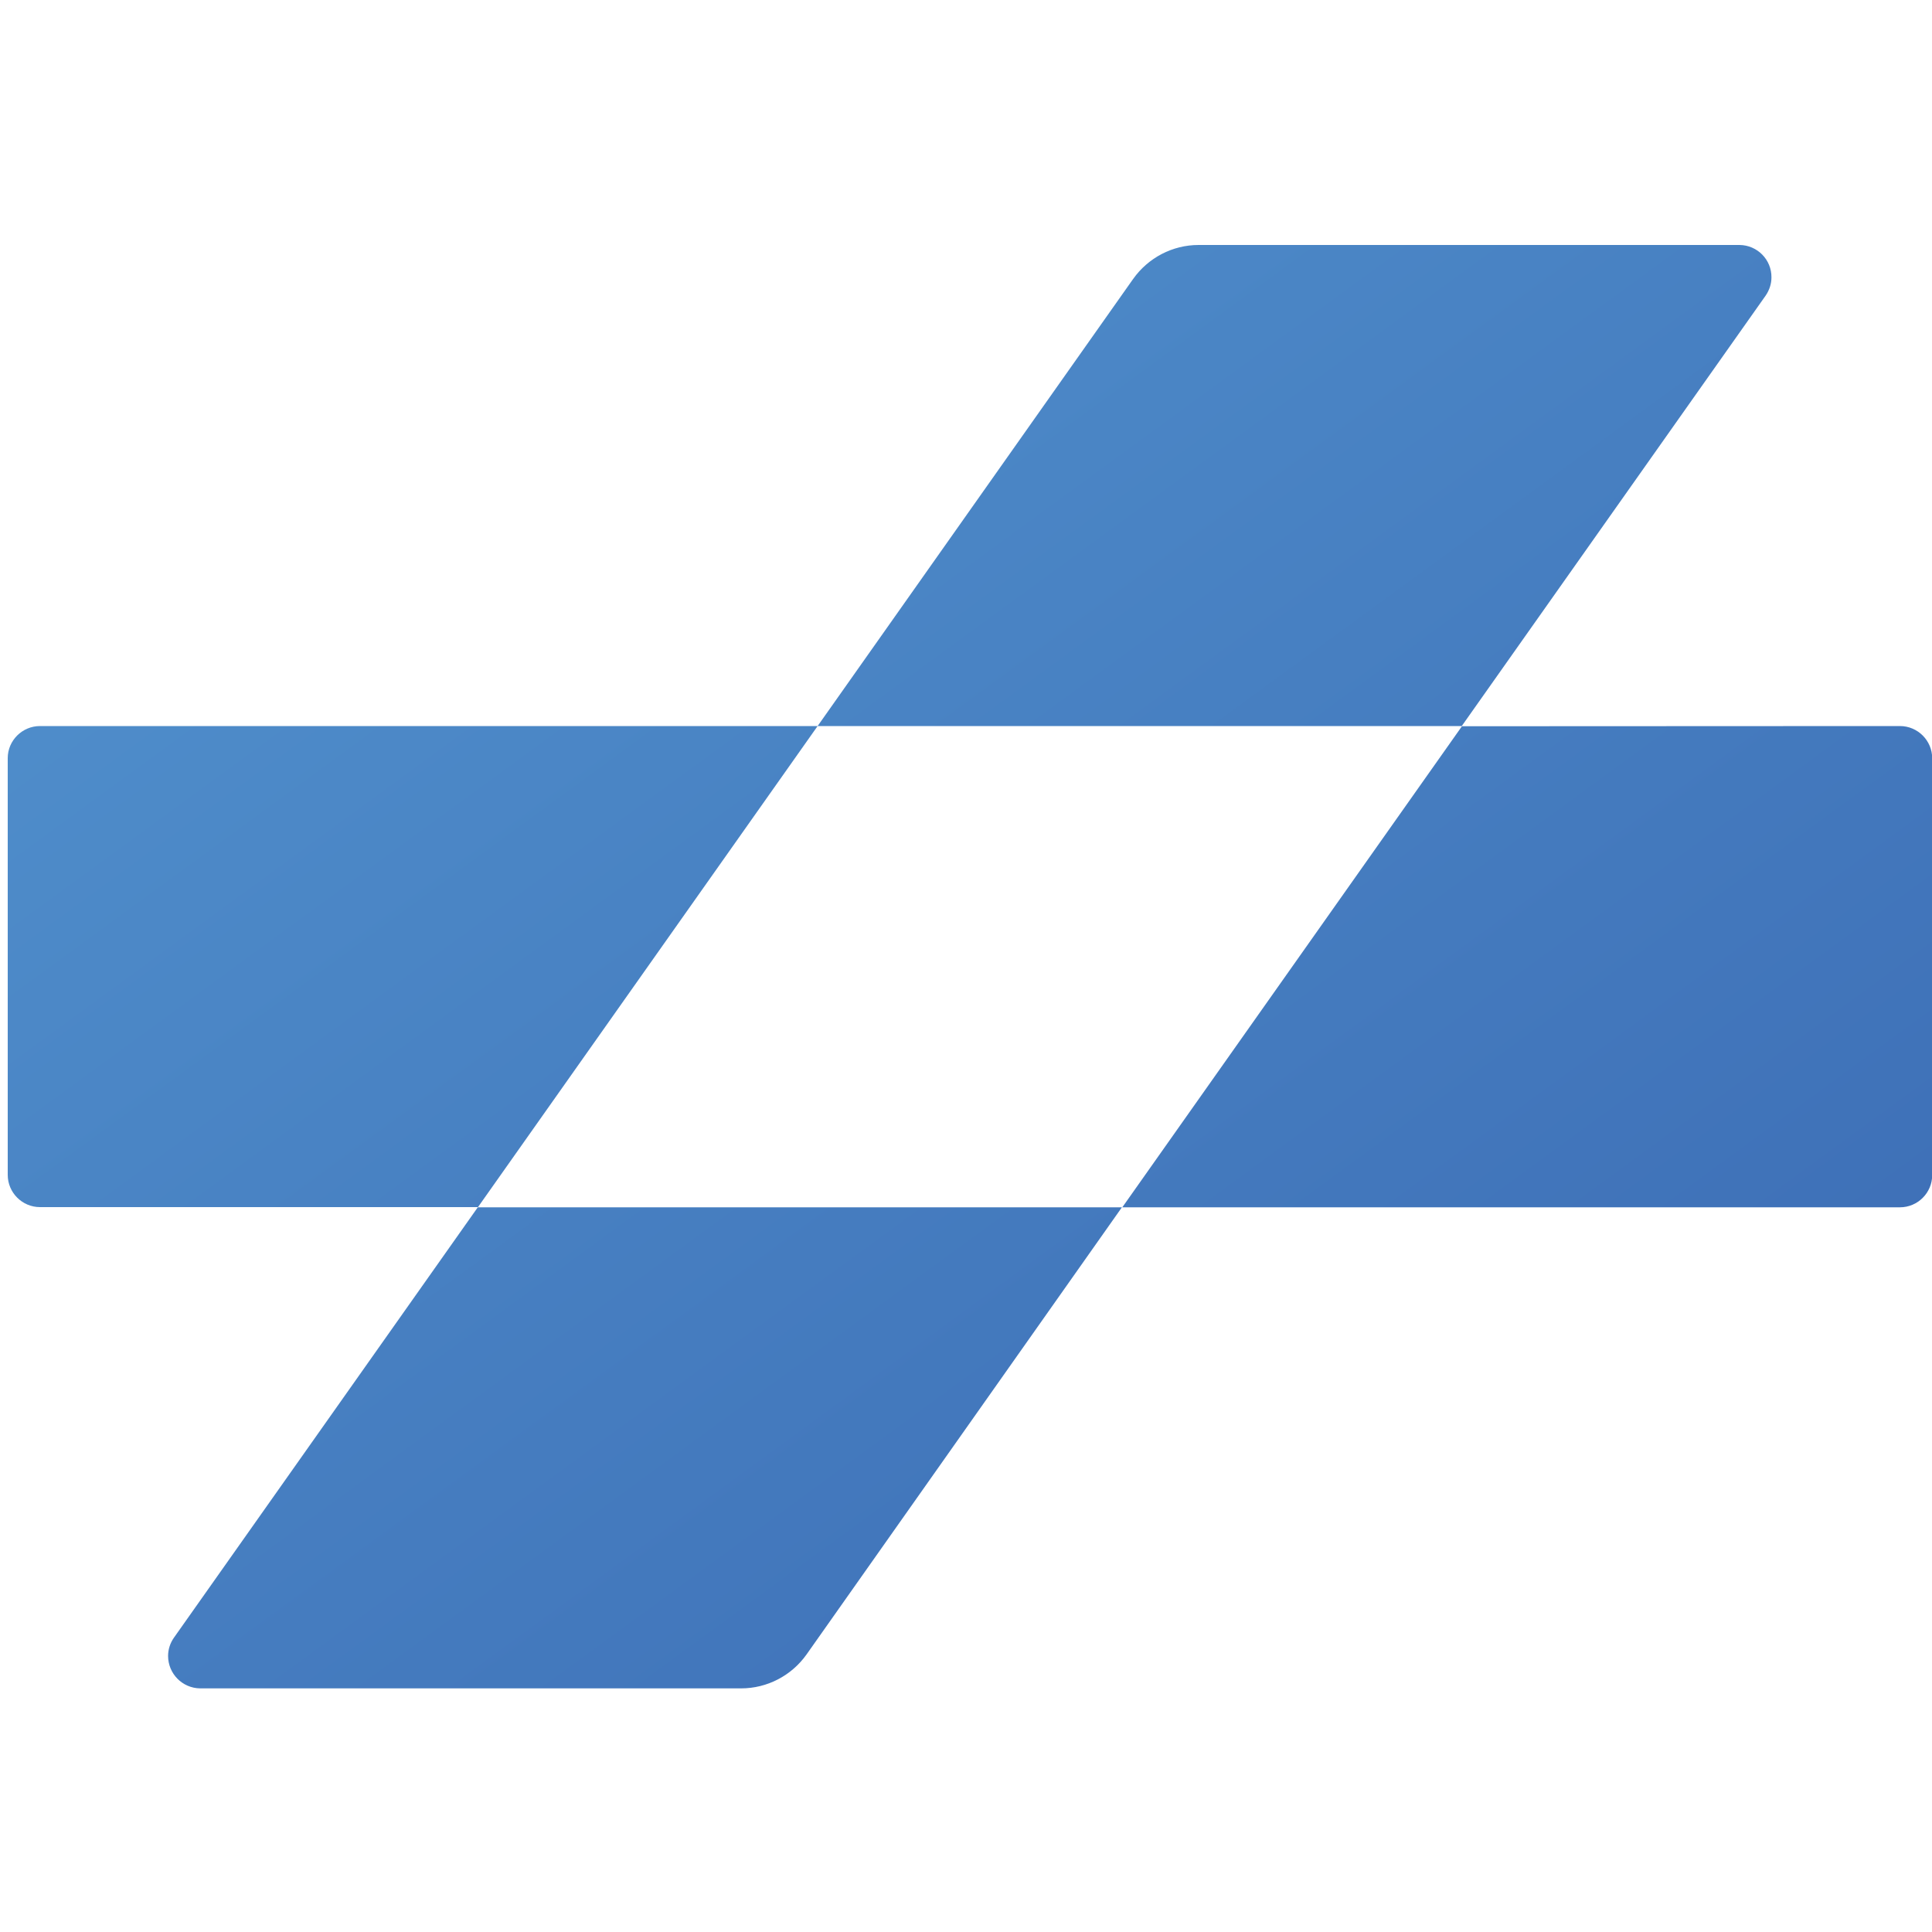 <?xml version="1.0" encoding="utf-8"?>
<!-- Generator: Adobe Illustrator 24.3.0, SVG Export Plug-In . SVG Version: 6.00 Build 0)  -->
<svg version="1.1" id="Layer_1" xmlns="http://www.w3.org/2000/svg" xmlns:xlink="http://www.w3.org/1999/xlink" x="0px" y="0px"
	 viewBox="0 0 100 100" style="enable-background:new 0 0 100 100;" xml:space="preserve">
<style type="text/css">
	.st0{fill:url(#SVGID_1_);}
	.st1{fill:url(#SVGID_2_);}
	.st2{fill:url(#SVGID_3_);}
	.st3{fill:url(#SVGID_4_);}
</style>
<g>
	
		<linearGradient id="SVGID_1_" gradientUnits="userSpaceOnUse" x1="42.055" y1="110.463" x2="100.271" y2="30.769" gradientTransform="matrix(1 0 0 -1 0 102)">
		<stop  offset="0" style="stop-color:#5191CD"/>
		<stop  offset="1" style="stop-color:#3D6EB6"/>
	</linearGradient>
	<path class="st0" d="M58.65,14.44c0.78-1.1,2.04-1.76,3.39-1.76h28c0.92,0.01,1.66,0.76,1.65,1.68c0,0.34-0.11,0.66-0.3,0.94
		L75.66,37.58H42.32L58.65,14.44z"/>
	
		<linearGradient id="SVGID_2_" gradientUnits="userSpaceOnUse" x1="-3.049" y1="77.514" x2="55.167" y2="-2.18" gradientTransform="matrix(1 0 0 -1 0 102)">
		<stop  offset="0" style="stop-color:#5191CD"/>
		<stop  offset="1" style="stop-color:#3D6EB6"/>
	</linearGradient>
	<path class="st1" d="M41.75,85.63c-0.78,1.1-2.04,1.76-3.39,1.76h-28c-0.92-0.01-1.66-0.76-1.66-1.68c0-0.34,0.11-0.67,0.3-0.94
		l15.73-22.28h33.34L41.75,85.63z"/>
	
		<linearGradient id="SVGID_3_" gradientUnits="userSpaceOnUse" x1="0.963" y1="80.445" x2="59.179" y2="0.752" gradientTransform="matrix(1 0 0 -1 0 102)">
		<stop  offset="0" style="stop-color:#5191CD"/>
		<stop  offset="1" style="stop-color:#3D6EB6"/>
	</linearGradient>
	<path class="st2" d="M2.07,37.58h40.25l-17.58,24.9H2.07c-0.92,0-1.67-0.75-1.67-1.67V39.24C0.4,38.33,1.15,37.58,2.07,37.58z"/>
	
		<linearGradient id="SVGID_4_" gradientUnits="userSpaceOnUse" x1="38.042" y1="107.532" x2="96.258" y2="27.838" gradientTransform="matrix(1 0 0 -1 0 102)">
		<stop  offset="0" style="stop-color:#5191CD"/>
		<stop  offset="1" style="stop-color:#3D6EB6"/>
	</linearGradient>
	<path class="st3" d="M98.34,37.58c0.92,0,1.67,0.75,1.67,1.67v21.57c0,0.92-0.75,1.67-1.67,1.67H58.09l17.58-24.9L98.34,37.58z"/>
</g>
</svg>
